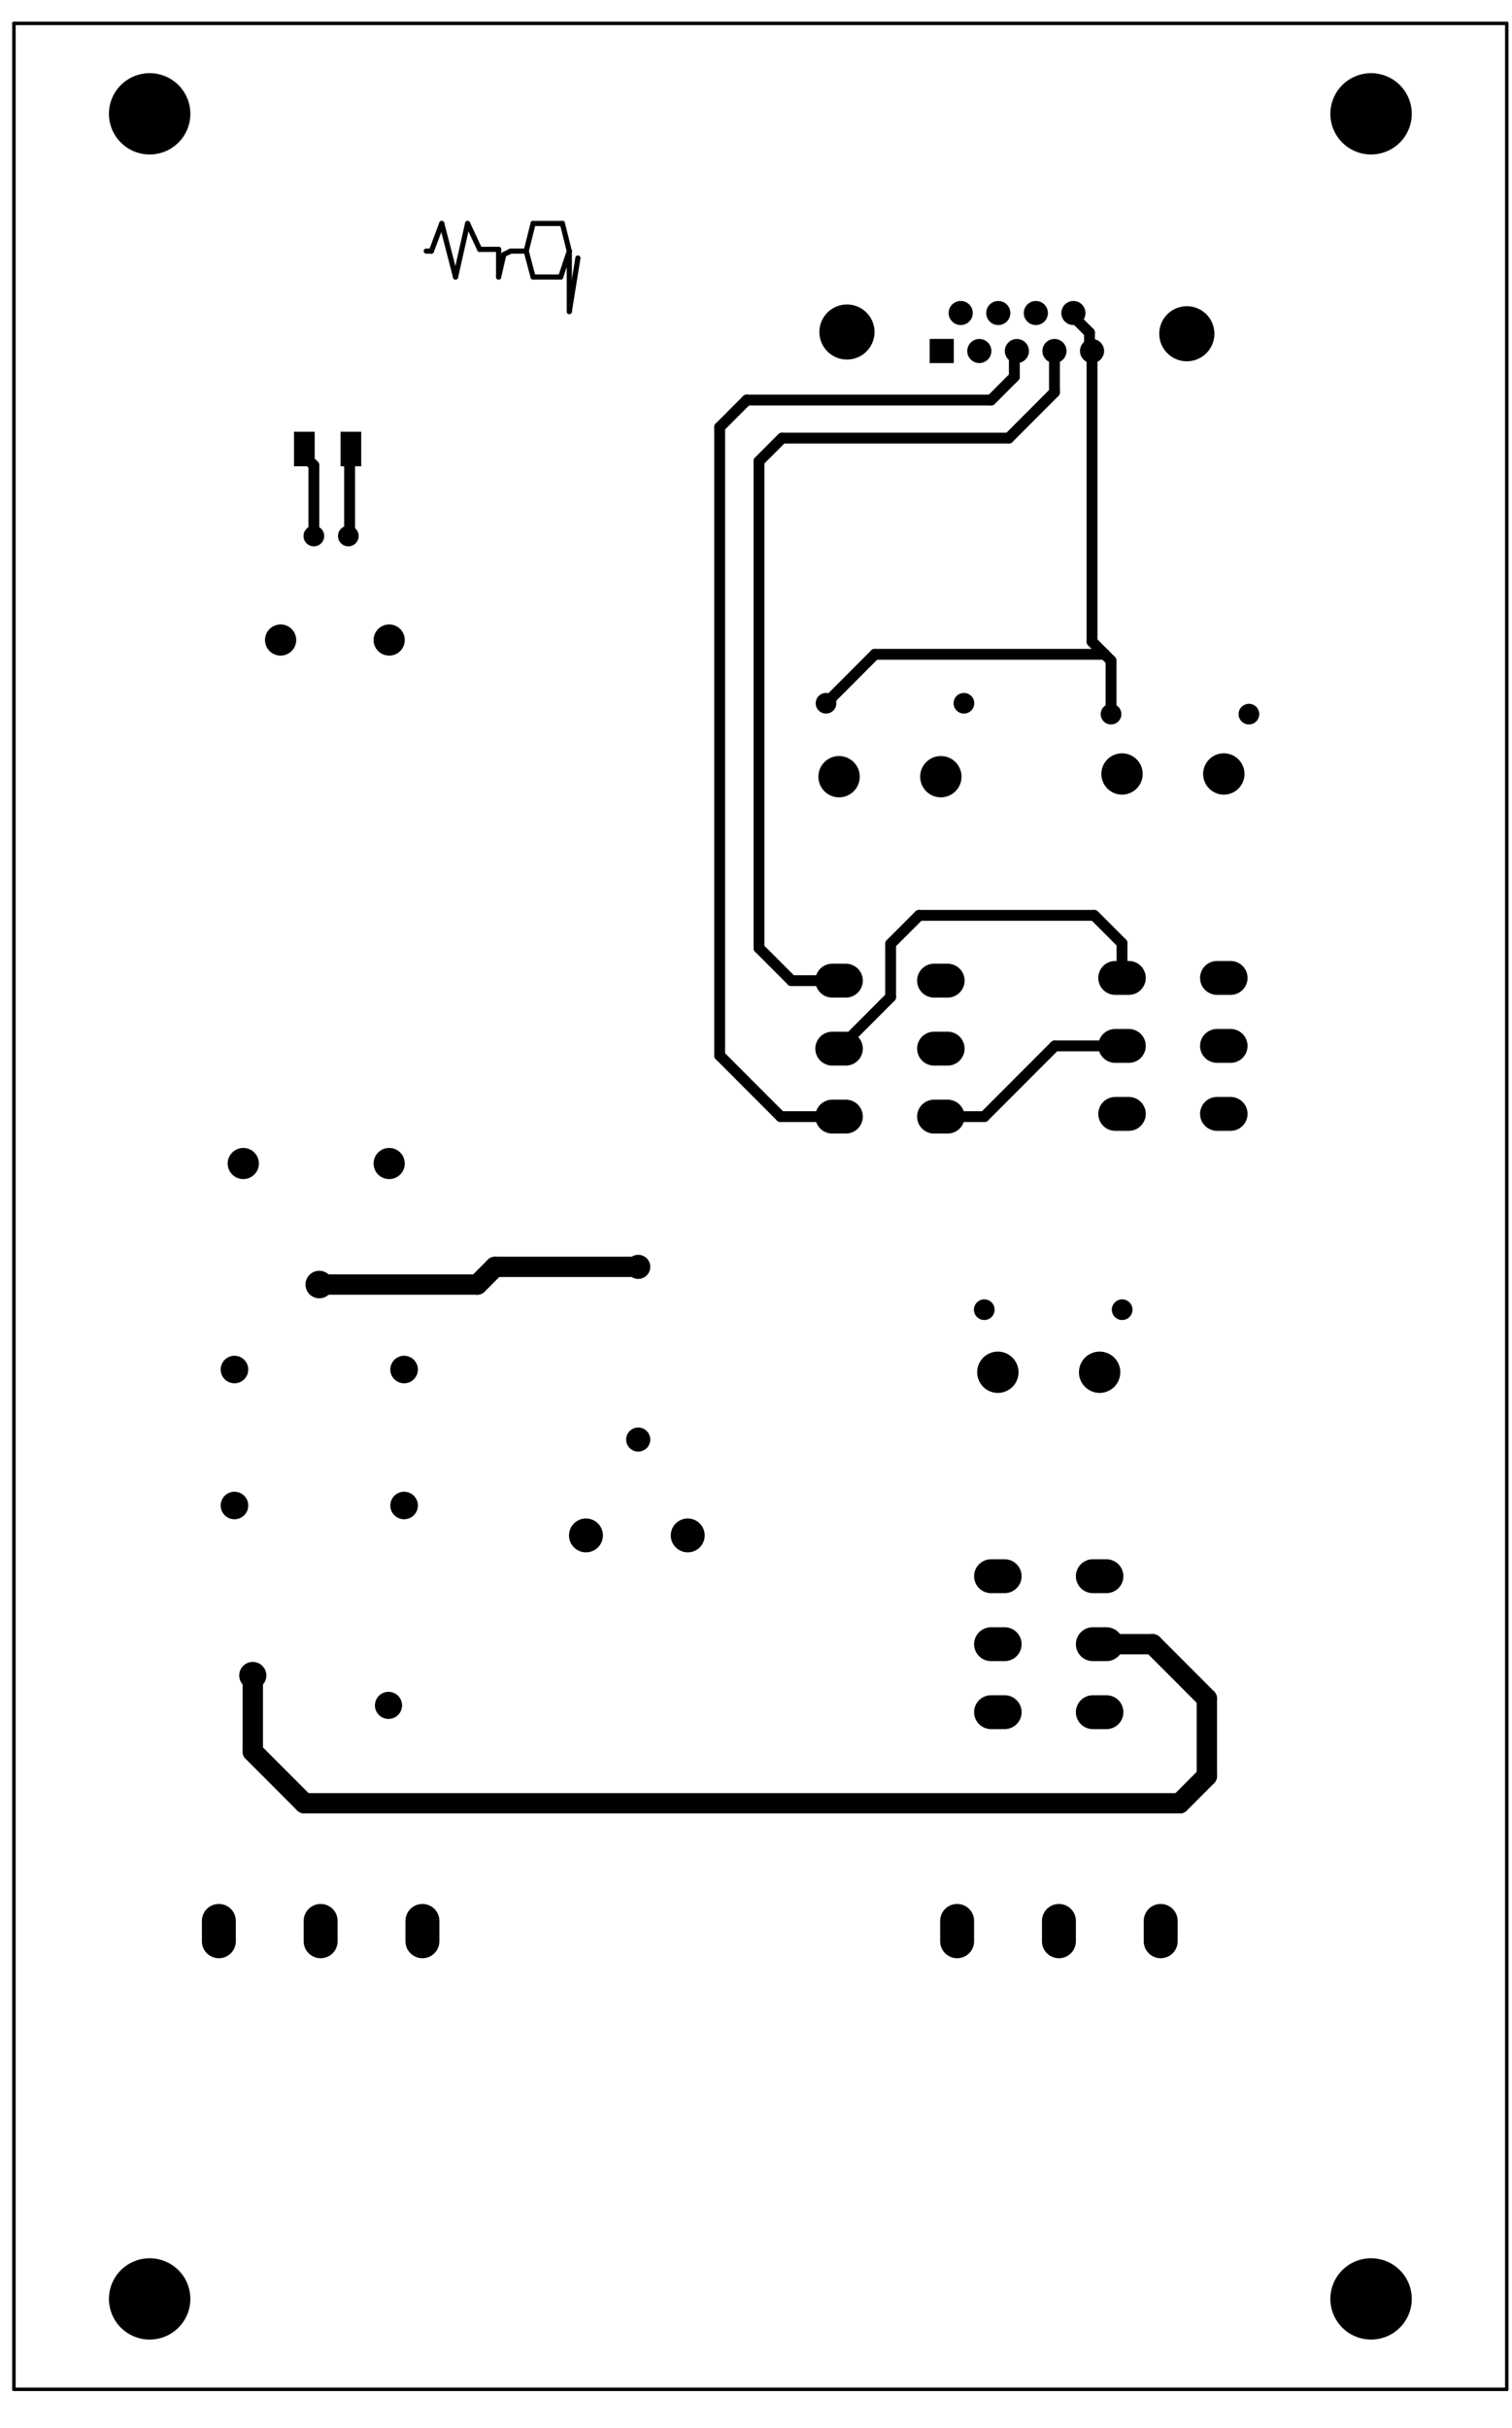 <?xml version="1.0" encoding="UTF-8" standalone="no"?>
<svg
   xmlns:dc="http://purl.org/dc/elements/1.1/"
   xmlns:cc="http://creativecommons.org/ns#"
   xmlns:rdf="http://www.w3.org/1999/02/22-rdf-syntax-ns#"
   xmlns:svg="http://www.w3.org/2000/svg"
   xmlns="http://www.w3.org/2000/svg"
   xmlns:sodipodi="http://sodipodi.sourceforge.net/DTD/sodipodi-0.dtd"
   xmlns:inkscape="http://www.inkscape.org/namespaces/inkscape"
   inkscape:export-ydpi="300"
   inkscape:export-xdpi="300"
   inkscape:export-filename="E:\Design\WlPK\Egzemplarze\WlPK1egz1\Dokument\WLPK1-1-Miedz1.png"
   sodipodi:docname="WLPK1-1-Miedz1.svg"
   inkscape:version="1.0 (4035a4fb49, 2020-05-01)"
   id="svg21974"
   version="1.1"
   viewBox="0 0 370 594"
   height="594mm"
   width="370mm">
  <defs
     id="defs21968">
    <clipPath
       clipPathUnits="userSpaceOnUse"
       id="clipPath22557">
      <path
         d="M 0,0 H 512 V 810 H 0 Z"
         id="path22555" />
    </clipPath>
  </defs>
  <sodipodi:namedview
     inkscape:window-maximized="1"
     inkscape:window-y="-8"
     inkscape:window-x="-8"
     inkscape:window-height="1027"
     inkscape:window-width="1920"
     width="360mm"
     showgrid="false"
     inkscape:document-rotation="0"
     inkscape:current-layer="layer1"
     inkscape:document-units="mm"
     inkscape:cy="413.50186"
     inkscape:cx="530.22119"
     inkscape:zoom="0.49497475"
     inkscape:pageshadow="2"
     inkscape:pageopacity="0.0"
     borderopacity="1.0"
     bordercolor="#666666"
     pagecolor="#ffffff"
     id="base" />
  <g
     id="layer1"
     inkscape:groupmode="layer"
     inkscape:label="Warstwa 1">
    <g
       id="g22559"
       transform="matrix(0.718,0,0,-0.717,2.96,586.114)">
      <path
         id="path22561"
         style="fill:none;stroke:#000000;stroke-width:1.175;stroke-linecap:round;stroke-linejoin:miter;stroke-miterlimit:10;stroke-dasharray:none;stroke-opacity:1"
         d="M 0.625,2.1 V 809.47" />
      <path
         id="path22563"
         style="fill:none;stroke:#000000;stroke-width:1.175;stroke-linecap:round;stroke-linejoin:miter;stroke-miterlimit:10;stroke-dasharray:none;stroke-opacity:1"
         d="M 509.415,2.1 V 809.47" />
      <path
         id="path22565"
         style="fill:none;stroke:#000000;stroke-width:1.175;stroke-linecap:round;stroke-linejoin:miter;stroke-miterlimit:10;stroke-dasharray:none;stroke-opacity:1"
         d="M 0.625,2.1 H 509.415" />
      <path
         id="path22567"
         style="fill:none;stroke:#000000;stroke-width:1.175;stroke-linecap:round;stroke-linejoin:miter;stroke-miterlimit:10;stroke-dasharray:none;stroke-opacity:1"
         d="M 0.625,809.47 H 509.415" />
      <path
         id="path22569"
         style="fill:none;stroke:#000000;stroke-width:3.701;stroke-linecap:round;stroke-linejoin:miter;stroke-miterlimit:10;stroke-dasharray:none;stroke-opacity:1"
         d="m 99.608,661.878 v 2.357" />
      <path
         id="path22571"
         style="fill:none;stroke:#000000;stroke-width:3.701;stroke-linecap:round;stroke-linejoin:miter;stroke-miterlimit:10;stroke-dasharray:none;stroke-opacity:1"
         d="m 114.594,634.539 0.437,0.438" />
      <path
         id="path22573"
         style="fill:none;stroke:#000000;stroke-width:3.701;stroke-linecap:round;stroke-linejoin:miter;stroke-miterlimit:10;stroke-dasharray:none;stroke-opacity:1"
         d="m 115.031,663.797 0.437,0.438" />
      <path
         id="path22575"
         style="fill:none;stroke:#000000;stroke-width:1.762;stroke-linecap:round;stroke-linejoin:miter;stroke-miterlimit:10;stroke-dasharray:none;stroke-opacity:1"
         d="m 141.148,731.763 h 1.762" />
      <path
         id="path22577"
         style="fill:none;stroke:#000000;stroke-width:1.762;stroke-linecap:round;stroke-linejoin:miter;stroke-miterlimit:10;stroke-dasharray:none;stroke-opacity:1"
         d="m 159.358,732.352 h 6.462" />
      <path
         id="path22579"
         style="fill:none;stroke:#000000;stroke-width:1.762;stroke-linecap:round;stroke-linejoin:miter;stroke-miterlimit:10;stroke-dasharray:none;stroke-opacity:1"
         d="m 169.932,731.763 h 5.287" />
      <path
         id="path22581"
         style="fill:none;stroke:#000000;stroke-width:3.701;stroke-linecap:round;stroke-linejoin:miter;stroke-miterlimit:10;stroke-dasharray:none;stroke-opacity:1"
         d="m 361.721,709.408 v 1.228" />
      <path
         id="path22583"
         style="fill:none;stroke:#000000;stroke-width:1.762;stroke-linecap:round;stroke-linejoin:miter;stroke-miterlimit:10;stroke-dasharray:none;stroke-opacity:1"
         d="m 142.91,731.763 3.525,9.429" />
      <path
         id="path22585"
         style="fill:none;stroke:#000000;stroke-width:1.762;stroke-linecap:round;stroke-linejoin:miter;stroke-miterlimit:10;stroke-dasharray:none;stroke-opacity:1"
         d="m 151.134,722.923 4.112,18.268" />
      <path
         id="path22587"
         style="fill:none;stroke:#000000;stroke-width:1.762;stroke-linecap:round;stroke-linejoin:miter;stroke-miterlimit:10;stroke-dasharray:none;stroke-opacity:1"
         d="m 165.82,722.923 v 9.429" />
      <path
         id="path22589"
         style="fill:none;stroke:#000000;stroke-width:1.762;stroke-linecap:round;stroke-linejoin:miter;stroke-miterlimit:10;stroke-dasharray:none;stroke-opacity:1"
         d="m 189.904,731.763 -2.35,9.429" />
      <path
         id="path22591"
         style="fill:none;stroke:#000000;stroke-width:3.701;stroke-linecap:round;stroke-linejoin:miter;stroke-miterlimit:10;stroke-dasharray:none;stroke-opacity:1"
         d="m 285.665,463.253 v 0.185" />
      <path
         id="path22593"
         style="fill:none;stroke:#000000;stroke-width:3.701;stroke-linecap:round;stroke-linejoin:miter;stroke-miterlimit:10;stroke-dasharray:none;stroke-opacity:1"
         d="m 341.588,696.804 0.866,0.867" />
      <path
         id="path22595"
         style="fill:none;stroke:#000000;stroke-width:3.701;stroke-linecap:round;stroke-linejoin:miter;stroke-miterlimit:10;stroke-dasharray:none;stroke-opacity:1"
         d="m 341.588,688.902 v 7.902" />
      <path
         id="path22597"
         style="fill:none;stroke:#000000;stroke-width:3.701;stroke-linecap:round;stroke-linejoin:miter;stroke-miterlimit:10;stroke-dasharray:none;stroke-opacity:1"
         d="m 367.199,698.54 v 5.372" />
      <path
         id="path22599"
         style="fill:none;stroke:#000000;stroke-width:3.701;stroke-linecap:round;stroke-linejoin:miter;stroke-miterlimit:10;stroke-dasharray:none;stroke-opacity:1"
         d="m 368.065,697.671 -0.866,0.869" />
      <path
         id="path22601"
         style="fill:none;stroke:#000000;stroke-width:3.701;stroke-linecap:round;stroke-linejoin:miter;stroke-miterlimit:10;stroke-dasharray:none;stroke-opacity:1"
         d="m 115.031,634.977 v 28.82" />
      <path
         id="path22603"
         style="fill:none;stroke:#000000;stroke-width:1.762;stroke-linecap:round;stroke-linejoin:miter;stroke-miterlimit:10;stroke-dasharray:none;stroke-opacity:1"
         d="m 189.904,711.138 2.937,18.268" />
      <path
         id="path22605"
         style="fill:none;stroke:#000000;stroke-width:1.762;stroke-linecap:round;stroke-linejoin:miter;stroke-miterlimit:10;stroke-dasharray:none;stroke-opacity:1"
         d="m 189.904,711.138 v 20.625" />
      <path
         id="path22607"
         style="fill:none;stroke:#000000;stroke-width:3.701;stroke-linecap:round;stroke-linejoin:miter;stroke-miterlimit:10;stroke-dasharray:none;stroke-opacity:1"
         d="m 372.372,594.172 -4.307,4.319" />
      <path
         id="path22609"
         style="fill:none;stroke:#000000;stroke-width:3.701;stroke-linecap:round;stroke-linejoin:miter;stroke-miterlimit:10;stroke-dasharray:none;stroke-opacity:1"
         d="m 378.286,483.738 v 11.832" />
      <path
         id="path22611"
         style="fill:none;stroke:#000000;stroke-width:6.939;stroke-linecap:round;stroke-linejoin:miter;stroke-miterlimit:10;stroke-dasharray:none;stroke-opacity:1"
         d="m 407.195,211.366 v 26.448" />
      <path
         id="path22613"
         style="fill:none;stroke:#000000;stroke-width:3.701;stroke-linecap:round;stroke-linejoin:miter;stroke-miterlimit:10;stroke-dasharray:none;stroke-opacity:1"
         d="M 254.558,493.946 V 660.06" />
      <path
         id="path22615"
         style="fill:none;stroke:#000000;stroke-width:3.701;stroke-linecap:round;stroke-linejoin:miter;stroke-miterlimit:10;stroke-dasharray:none;stroke-opacity:1"
         d="m 368.065,598.491 v 99.18" />
      <path
         id="path22617"
         style="fill:none;stroke:#000000;stroke-width:1.762;stroke-linecap:round;stroke-linejoin:miter;stroke-miterlimit:10;stroke-dasharray:none;stroke-opacity:1"
         d="m 167.582,730.584 2.35,1.179" />
      <path
         id="path22619"
         style="fill:none;stroke:#000000;stroke-width:3.701;stroke-linecap:round;stroke-linejoin:miter;stroke-miterlimit:10;stroke-dasharray:none;stroke-opacity:1"
         d="M 261.958,436.409 H 281.847" />
      <path
         id="path22621"
         style="fill:none;stroke:#000000;stroke-width:3.701;stroke-linecap:round;stroke-linejoin:miter;stroke-miterlimit:10;stroke-dasharray:none;stroke-opacity:1"
         d="m 281.847,459.609 h 0.186" />
      <path
         id="path22623"
         style="fill:none;stroke:#000000;stroke-width:3.701;stroke-linecap:round;stroke-linejoin:miter;stroke-miterlimit:10;stroke-dasharray:none;stroke-opacity:1"
         d="M 265.659,482.809 H 281.847" />
      <path
         id="path22625"
         style="fill:none;stroke:#000000;stroke-width:3.701;stroke-linecap:round;stroke-linejoin:miter;stroke-miterlimit:10;stroke-dasharray:none;stroke-opacity:1"
         d="m 102.846,658.63 -3.238,3.248" />
      <path
         id="path22627"
         style="fill:none;stroke:#000000;stroke-width:6.939;stroke-linecap:round;stroke-linejoin:miter;stroke-miterlimit:10;stroke-dasharray:none;stroke-opacity:1"
         d="m 158.581,379.104 6.013,6.032" />
      <path
         id="path22629"
         style="fill:none;stroke:#000000;stroke-width:1.762;stroke-linecap:round;stroke-linejoin:miter;stroke-miterlimit:10;stroke-dasharray:none;stroke-opacity:1"
         d="m 165.82,722.923 1.762,7.661" />
      <path
         id="path22631"
         style="fill:none;stroke:#000000;stroke-width:1.762;stroke-linecap:round;stroke-linejoin:miter;stroke-miterlimit:10;stroke-dasharray:none;stroke-opacity:1"
         d="m 159.358,732.352 -4.112,8.839" />
      <path
         id="path22633"
         style="fill:none;stroke:#000000;stroke-width:1.762;stroke-linecap:round;stroke-linejoin:miter;stroke-miterlimit:10;stroke-dasharray:none;stroke-opacity:1"
         d="m 151.134,722.923 -4.699,18.268" />
      <path
         id="path22635"
         style="fill:none;stroke:#000000;stroke-width:1.762;stroke-linecap:round;stroke-linejoin:miter;stroke-miterlimit:10;stroke-dasharray:none;stroke-opacity:1"
         d="m 177.568,722.923 -2.35,8.839" />
      <path
         id="path22637"
         style="fill:none;stroke:#000000;stroke-width:1.762;stroke-linecap:round;stroke-linejoin:miter;stroke-miterlimit:10;stroke-dasharray:none;stroke-opacity:1"
         d="m 175.218,731.763 2.35,9.429" />
      <path
         id="path22639"
         style="fill:none;stroke:#000000;stroke-width:1.762;stroke-linecap:round;stroke-linejoin:miter;stroke-miterlimit:10;stroke-dasharray:none;stroke-opacity:1"
         d="m 186.967,722.923 2.937,8.839" />
      <path
         id="path22641"
         style="fill:none;stroke:#000000;stroke-width:3.701;stroke-linecap:round;stroke-linejoin:miter;stroke-miterlimit:10;stroke-dasharray:none;stroke-opacity:1"
         d="m 282.033,459.609 3.633,3.644" />
      <path
         id="path22643"
         style="fill:none;stroke:#000000;stroke-width:3.701;stroke-linecap:round;stroke-linejoin:miter;stroke-miterlimit:10;stroke-dasharray:none;stroke-opacity:1"
         d="m 299.424,495.338 9.714,9.744" />
      <path
         id="path22645"
         style="fill:none;stroke:#000000;stroke-width:3.701;stroke-linecap:round;stroke-linejoin:miter;stroke-miterlimit:10;stroke-dasharray:none;stroke-opacity:1"
         d="m 367.199,703.912 -5.478,5.496" />
      <path
         id="path22647"
         style="fill:none;stroke:#000000;stroke-width:3.701;stroke-linecap:round;stroke-linejoin:miter;stroke-miterlimit:10;stroke-dasharray:none;stroke-opacity:1"
         d="m 355.259,683.592 v 14.079" />
      <path
         id="path22649"
         style="fill:none;stroke:#000000;stroke-width:3.701;stroke-linecap:round;stroke-linejoin:miter;stroke-miterlimit:10;stroke-dasharray:none;stroke-opacity:1"
         d="m 374.54,573.755 v 18.241" />
      <path
         id="path22651"
         style="fill:none;stroke:#000000;stroke-width:3.701;stroke-linecap:round;stroke-linejoin:miter;stroke-miterlimit:10;stroke-dasharray:none;stroke-opacity:1"
         d="m 374.54,591.996 -2.168,2.176" />
      <path
         id="path22653"
         style="fill:none;stroke:#000000;stroke-width:6.939;stroke-linecap:round;stroke-linejoin:miter;stroke-miterlimit:10;stroke-dasharray:none;stroke-opacity:1"
         d="m 82.032,219.719 v 25.984" />
      <path
         id="path22655"
         style="fill:none;stroke:#000000;stroke-width:6.939;stroke-linecap:round;stroke-linejoin:miter;stroke-miterlimit:10;stroke-dasharray:none;stroke-opacity:1"
         d="M 99.608,202.086 82.032,219.719" />
      <path
         id="path22657"
         style="fill:none;stroke:#000000;stroke-width:3.701;stroke-linecap:round;stroke-linejoin:miter;stroke-miterlimit:10;stroke-dasharray:none;stroke-opacity:1"
         d="M 102.846,634.539 V 658.63" />
      <path
         id="path22659"
         style="fill:none;stroke:#000000;stroke-width:3.701;stroke-linecap:round;stroke-linejoin:miter;stroke-miterlimit:10;stroke-dasharray:none;stroke-opacity:1"
         d="m 241.145,671.659 9.251,9.28" />
      <path
         id="path22661"
         style="fill:none;stroke:#000000;stroke-width:3.701;stroke-linecap:round;stroke-linejoin:miter;stroke-miterlimit:10;stroke-dasharray:none;stroke-opacity:1"
         d="m 299.424,477.242 v 18.096" />
      <path
         id="path22663"
         style="fill:none;stroke:#000000;stroke-width:3.701;stroke-linecap:round;stroke-linejoin:miter;stroke-miterlimit:10;stroke-dasharray:none;stroke-opacity:1"
         d="m 339.665,667.948 15.595,15.644" />
      <path
         id="path22665"
         style="fill:none;stroke:#000000;stroke-width:3.701;stroke-linecap:round;stroke-linejoin:miter;stroke-miterlimit:10;stroke-dasharray:none;stroke-opacity:1"
         d="M 241.145,457.29 V 671.659" />
      <path
         id="path22667"
         style="fill:none;stroke:#000000;stroke-width:1.762;stroke-linecap:round;stroke-linejoin:miter;stroke-miterlimit:10;stroke-dasharray:none;stroke-opacity:1"
         d="m 177.568,722.923 h 9.399" />
      <path
         id="path22669"
         style="fill:none;stroke:#000000;stroke-width:1.762;stroke-linecap:round;stroke-linejoin:miter;stroke-miterlimit:10;stroke-dasharray:none;stroke-opacity:1"
         d="m 177.568,741.191 h 9.986" />
      <path
         id="path22671"
         style="fill:none;stroke:#000000;stroke-width:3.701;stroke-linecap:round;stroke-linejoin:miter;stroke-miterlimit:10;stroke-dasharray:none;stroke-opacity:1"
         d="m 316.538,436.409 h 14.801" />
      <path
         id="path22673"
         style="fill:none;stroke:#000000;stroke-width:3.701;stroke-linecap:round;stroke-linejoin:miter;stroke-miterlimit:10;stroke-dasharray:none;stroke-opacity:1"
         d="m 309.137,505.082 h 59.667" />
      <path
         id="path22675"
         style="fill:none;stroke:#000000;stroke-width:6.939;stroke-linecap:round;stroke-linejoin:miter;stroke-miterlimit:10;stroke-dasharray:none;stroke-opacity:1"
         d="m 164.594,385.136 h 48.798" />
      <path
         id="path22677"
         style="fill:none;stroke:#000000;stroke-width:3.701;stroke-linecap:round;stroke-linejoin:miter;stroke-miterlimit:10;stroke-dasharray:none;stroke-opacity:1"
         d="m 254.558,660.06 7.863,7.888" />
      <path
         id="path22679"
         style="fill:none;stroke:#000000;stroke-width:6.939;stroke-linecap:round;stroke-linejoin:miter;stroke-miterlimit:10;stroke-dasharray:none;stroke-opacity:1"
         d="m 397.944,202.086 9.251,9.28" />
      <path
         id="path22681"
         style="fill:none;stroke:#000000;stroke-width:3.701;stroke-linecap:round;stroke-linejoin:miter;stroke-miterlimit:10;stroke-dasharray:none;stroke-opacity:1"
         d="m 355.391,460.538 h 22.895" />
      <path
         id="path22683"
         style="fill:none;stroke:#000000;stroke-width:3.701;stroke-linecap:round;stroke-linejoin:miter;stroke-miterlimit:10;stroke-dasharray:none;stroke-opacity:1"
         d="m 285.665,463.438 13.759,13.803" />
      <path
         id="path22685"
         style="fill:none;stroke:#000000;stroke-width:3.701;stroke-linecap:round;stroke-linejoin:miter;stroke-miterlimit:10;stroke-dasharray:none;stroke-opacity:1"
         d="m 378.286,495.57 -9.482,9.512" />
      <path
         id="path22687"
         style="fill:none;stroke:#000000;stroke-width:3.701;stroke-linecap:round;stroke-linejoin:miter;stroke-miterlimit:10;stroke-dasharray:none;stroke-opacity:1"
         d="m 294.058,594.172 h 78.314" />
      <path
         id="path22689"
         style="fill:none;stroke:#000000;stroke-width:3.701;stroke-linecap:round;stroke-linejoin:miter;stroke-miterlimit:10;stroke-dasharray:none;stroke-opacity:1"
         d="m 333.652,680.939 7.936,7.962" />
      <path
         id="path22691"
         style="fill:none;stroke:#000000;stroke-width:3.701;stroke-linecap:round;stroke-linejoin:miter;stroke-miterlimit:10;stroke-dasharray:none;stroke-opacity:1"
         d="m 261.958,436.409 -20.814,20.881" />
      <path
         id="path22693"
         style="fill:none;stroke:#000000;stroke-width:3.701;stroke-linecap:round;stroke-linejoin:miter;stroke-miterlimit:10;stroke-dasharray:none;stroke-opacity:1"
         d="m 265.659,482.809 -11.101,11.136" />
      <path
         id="path22695"
         style="fill:none;stroke:#000000;stroke-width:6.939;stroke-linecap:round;stroke-linejoin:miter;stroke-miterlimit:10;stroke-dasharray:none;stroke-opacity:1"
         d="m 370.654,256.375 h 18.039" />
      <path
         id="path22697"
         style="fill:none;stroke:#000000;stroke-width:6.939;stroke-linecap:round;stroke-linejoin:miter;stroke-miterlimit:10;stroke-dasharray:none;stroke-opacity:1"
         d="m 388.693,256.375 18.501,-18.56" />
      <path
         id="path22699"
         style="fill:none;stroke:#000000;stroke-width:3.701;stroke-linecap:round;stroke-linejoin:miter;stroke-miterlimit:10;stroke-dasharray:none;stroke-opacity:1"
         d="m 331.338,436.409 24.053,24.129" />
      <path
         id="path22701"
         style="fill:none;stroke:#000000;stroke-width:3.701;stroke-linecap:round;stroke-linejoin:miter;stroke-miterlimit:10;stroke-dasharray:none;stroke-opacity:1"
         d="m 250.395,680.939 h 83.256" />
      <path
         id="path22703"
         style="fill:none;stroke:#000000;stroke-width:6.939;stroke-linecap:round;stroke-linejoin:miter;stroke-miterlimit:10;stroke-dasharray:none;stroke-opacity:1"
         d="m 104.696,379.104 h 53.885" />
      <path
         id="path22705"
         style="fill:none;stroke:#000000;stroke-width:3.701;stroke-linecap:round;stroke-linejoin:miter;stroke-miterlimit:10;stroke-dasharray:none;stroke-opacity:1"
         d="m 277.407,577.466 16.651,16.705" />
      <path
         id="path22707"
         style="fill:none;stroke:#000000;stroke-width:3.701;stroke-linecap:round;stroke-linejoin:miter;stroke-miterlimit:10;stroke-dasharray:none;stroke-opacity:1"
         d="m 262.421,667.948 h 77.244" />
      <path
         id="path22709"
         style="fill:none;stroke:#000000;stroke-width:6.939;stroke-linecap:round;stroke-linejoin:miter;stroke-miterlimit:10;stroke-dasharray:none;stroke-opacity:1"
         d="m 99.608,202.086 h 298.336" />
      <path
         id="path22711"
         style="fill:none;stroke:#000000;stroke-width:9.251;stroke-linecap:round;stroke-linejoin:miter;stroke-miterlimit:10;stroke-dasharray:none;stroke-opacity:1"
         d="m 82.032,245.703 v 0" />
      <path
         id="path22713"
         style="fill:none;stroke:#000000;stroke-width:9.399;stroke-linecap:round;stroke-linejoin:miter;stroke-miterlimit:10;stroke-dasharray:none;stroke-opacity:1"
         d="m 75.788,303.704 v 0" />
      <path
         id="path22715"
         style="fill:none;stroke:#000000;stroke-width:9.399;stroke-linecap:round;stroke-linejoin:miter;stroke-miterlimit:10;stroke-dasharray:none;stroke-opacity:1"
         d="m 75.788,350.104 v 0" />
      <path
         id="path22717"
         style="fill:none;stroke:#000000;stroke-width:10.638;stroke-linecap:round;stroke-linejoin:miter;stroke-miterlimit:10;stroke-dasharray:none;stroke-opacity:1"
         d="m 78.794,420.402 v 0" />
      <path
         id="path22719"
         style="fill:none;stroke:#000000;stroke-width:9.251;stroke-linecap:round;stroke-linejoin:miter;stroke-miterlimit:10;stroke-dasharray:none;stroke-opacity:1"
         d="m 128.286,235.495 v 0" />
      <path
         id="path22721"
         style="fill:none;stroke:#000000;stroke-width:9.399;stroke-linecap:round;stroke-linejoin:miter;stroke-miterlimit:10;stroke-dasharray:none;stroke-opacity:1"
         d="m 133.604,303.704 v 0" />
      <path
         id="path22723"
         style="fill:none;stroke:#000000;stroke-width:9.399;stroke-linecap:round;stroke-linejoin:miter;stroke-miterlimit:10;stroke-dasharray:none;stroke-opacity:1"
         d="m 133.604,350.104 v 0" />
      <path
         id="path22725"
         style="fill:none;stroke:#000000;stroke-width:10.638;stroke-linecap:round;stroke-linejoin:miter;stroke-miterlimit:10;stroke-dasharray:none;stroke-opacity:1"
         d="m 128.517,420.402 v 0" />
      <path
         id="path22727"
         style="fill:none;stroke:#000000;stroke-width:8.224;stroke-linecap:round;stroke-linejoin:miter;stroke-miterlimit:10;stroke-dasharray:none;stroke-opacity:1"
         d="m 213.393,326.208 v 0" />
      <path
         id="path22729"
         style="fill:none;stroke:#000000;stroke-width:8.224;stroke-linecap:round;stroke-linejoin:miter;stroke-miterlimit:10;stroke-dasharray:none;stroke-opacity:1"
         d="m 213.393,385.136 v 0" />
      <path
         id="path22731"
         style="fill:none;stroke:#000000;stroke-width:11.563;stroke-linecap:round;stroke-linejoin:miter;stroke-miterlimit:10;stroke-dasharray:none;stroke-opacity:1"
         d="m 279.535,436.409 h 4.625" />
      <path
         id="path22733"
         style="fill:none;stroke:#000000;stroke-width:11.563;stroke-linecap:round;stroke-linejoin:miter;stroke-miterlimit:10;stroke-dasharray:none;stroke-opacity:1"
         d="m 279.535,459.609 h 4.625" />
      <path
         id="path22735"
         style="fill:none;stroke:#000000;stroke-width:14.098;stroke-linecap:round;stroke-linejoin:miter;stroke-miterlimit:10;stroke-dasharray:none;stroke-opacity:1"
         d="m 281.847,552.41 v 0" />
      <path
         id="path22737"
         style="fill:none;stroke:#000000;stroke-width:7.049;stroke-linecap:round;stroke-linejoin:miter;stroke-miterlimit:10;stroke-dasharray:none;stroke-opacity:1"
         d="m 277.407,577.466 v 0" />
      <path
         id="path22739"
         style="fill:none;stroke:#000000;stroke-width:11.563;stroke-linecap:round;stroke-linejoin:miter;stroke-miterlimit:10;stroke-dasharray:none;stroke-opacity:1"
         d="M 322.088,154.991 V 161.95" />
      <path
         id="path22741"
         style="fill:none;stroke:#000000;stroke-width:11.563;stroke-linecap:round;stroke-linejoin:miter;stroke-miterlimit:10;stroke-dasharray:none;stroke-opacity:1"
         d="m 314.224,436.409 h 4.625" />
      <path
         id="path22743"
         style="fill:none;stroke:#000000;stroke-width:11.563;stroke-linecap:round;stroke-linejoin:miter;stroke-miterlimit:10;stroke-dasharray:none;stroke-opacity:1"
         d="m 314.224,459.609 h 4.625" />
      <path
         id="path22745"
         style="fill:none;stroke:#000000;stroke-width:14.098;stroke-linecap:round;stroke-linejoin:miter;stroke-miterlimit:10;stroke-dasharray:none;stroke-opacity:1"
         d="m 316.538,552.41 v 0" />
      <path
         id="path22747"
         style="fill:none;stroke:#000000;stroke-width:7.049;stroke-linecap:round;stroke-linejoin:miter;stroke-miterlimit:10;stroke-dasharray:none;stroke-opacity:1"
         d="m 324.401,577.466 v 0" />
      <path
         id="path22749"
         style="fill:#000000;fill-opacity:1;fill-rule:evenodd;stroke:none"
         d="m 312.73,701.796 v -8.25 h 8.224 v 8.25 z" />
      <path
         id="path22751"
         style="fill:none;stroke:#000000;stroke-width:11.563;stroke-linecap:round;stroke-linejoin:miter;stroke-miterlimit:10;stroke-dasharray:none;stroke-opacity:1"
         d="M 356.779,154.991 V 161.95" />
      <path
         id="path22753"
         style="fill:none;stroke:#000000;stroke-width:8.224;stroke-linecap:round;stroke-linejoin:miter;stroke-miterlimit:10;stroke-dasharray:none;stroke-opacity:1"
         d="m 355.259,697.671 v 0" />
      <path
         id="path22755"
         style="fill:none;stroke:#000000;stroke-width:8.224;stroke-linecap:round;stroke-linejoin:miter;stroke-miterlimit:10;stroke-dasharray:none;stroke-opacity:1"
         d="m 342.454,697.671 v 0" />
      <path
         id="path22757"
         style="fill:none;stroke:#000000;stroke-width:11.563;stroke-linecap:round;stroke-linejoin:miter;stroke-miterlimit:10;stroke-dasharray:none;stroke-opacity:1"
         d="M 391.469,154.991 V 161.95" />
      <path
         id="path22759"
         style="fill:none;stroke:#000000;stroke-width:7.049;stroke-linecap:round;stroke-linejoin:miter;stroke-miterlimit:10;stroke-dasharray:none;stroke-opacity:1"
         d="m 374.54,573.755 v 0" />
      <path
         id="path22761"
         style="fill:none;stroke:#000000;stroke-width:7.049;stroke-linecap:round;stroke-linejoin:miter;stroke-miterlimit:10;stroke-dasharray:none;stroke-opacity:1"
         d="m 421.533,573.755 v 0" />
      <path
         id="path22763"
         style="fill:none;stroke:#000000;stroke-width:27.752;stroke-linecap:round;stroke-linejoin:miter;stroke-miterlimit:10;stroke-dasharray:none;stroke-opacity:1"
         d="m 46.879,32.956 v 0" />
      <path
         id="path22765"
         style="fill:none;stroke:#000000;stroke-width:10.638;stroke-linecap:round;stroke-linejoin:miter;stroke-miterlimit:10;stroke-dasharray:none;stroke-opacity:1"
         d="m 91.513,599.043 v 0" />
      <path
         id="path22767"
         style="fill:none;stroke:#000000;stroke-width:10.638;stroke-linecap:round;stroke-linejoin:miter;stroke-miterlimit:10;stroke-dasharray:none;stroke-opacity:1"
         d="m 128.517,599.043 v 0" />
      <path
         id="path22769"
         style="fill:none;stroke:#000000;stroke-width:7.049;stroke-linecap:round;stroke-linejoin:miter;stroke-miterlimit:10;stroke-dasharray:none;stroke-opacity:1"
         d="m 114.594,634.539 v 0" />
      <path
         id="path22771"
         style="fill:none;stroke:#000000;stroke-width:11.563;stroke-linecap:round;stroke-linejoin:miter;stroke-miterlimit:10;stroke-dasharray:none;stroke-opacity:1"
         d="m 195.584,293.495 v 0" />
      <path
         id="path22773"
         style="fill:none;stroke:#000000;stroke-width:11.563;stroke-linecap:round;stroke-linejoin:miter;stroke-miterlimit:10;stroke-dasharray:none;stroke-opacity:1"
         d="m 230.275,293.495 v 0" />
      <path
         id="path22775"
         style="fill:none;stroke:#000000;stroke-width:11.563;stroke-linecap:round;stroke-linejoin:miter;stroke-miterlimit:10;stroke-dasharray:none;stroke-opacity:1"
         d="m 279.535,482.809 h 4.625" />
      <path
         id="path22777"
         style="fill:none;stroke:#000000;stroke-width:18.797;stroke-linecap:round;stroke-linejoin:miter;stroke-miterlimit:10;stroke-dasharray:none;stroke-opacity:1"
         d="m 284.534,704.154 v 0" />
      <path
         id="path22779"
         style="fill:none;stroke:#000000;stroke-width:11.563;stroke-linecap:round;stroke-linejoin:miter;stroke-miterlimit:10;stroke-dasharray:none;stroke-opacity:1"
         d="m 314.224,482.809 h 4.625" />
      <path
         id="path22781"
         style="fill:none;stroke:#000000;stroke-width:8.224;stroke-linecap:round;stroke-linejoin:miter;stroke-miterlimit:10;stroke-dasharray:none;stroke-opacity:1"
         d="m 323.304,710.636 v 0" />
      <path
         id="path22783"
         style="fill:none;stroke:#000000;stroke-width:8.224;stroke-linecap:round;stroke-linejoin:miter;stroke-miterlimit:10;stroke-dasharray:none;stroke-opacity:1"
         d="m 361.721,710.636 v 0" />
      <path
         id="path22785"
         style="fill:none;stroke:#000000;stroke-width:8.224;stroke-linecap:round;stroke-linejoin:miter;stroke-miterlimit:10;stroke-dasharray:none;stroke-opacity:1"
         d="m 348.915,710.636 v 0" />
      <path
         id="path22787"
         style="fill:none;stroke:#000000;stroke-width:7.049;stroke-linecap:round;stroke-linejoin:miter;stroke-miterlimit:10;stroke-dasharray:none;stroke-opacity:1"
         d="m 378.332,370.521 v 0" />
      <path
         id="path22789"
         style="fill:none;stroke:#000000;stroke-width:14.098;stroke-linecap:round;stroke-linejoin:miter;stroke-miterlimit:10;stroke-dasharray:none;stroke-opacity:1"
         d="m 378.286,553.339 v 0" />
      <path
         id="path22791"
         style="fill:none;stroke:#000000;stroke-width:27.752;stroke-linecap:round;stroke-linejoin:miter;stroke-miterlimit:10;stroke-dasharray:none;stroke-opacity:1"
         d="m 463.162,32.956 v 0" />
      <path
         id="path22793"
         style="fill:none;stroke:#000000;stroke-width:27.752;stroke-linecap:round;stroke-linejoin:miter;stroke-miterlimit:10;stroke-dasharray:none;stroke-opacity:1"
         d="m 46.879,778.612 v 0" />
      <path
         id="path22795"
         style="fill:none;stroke:#000000;stroke-width:27.752;stroke-linecap:round;stroke-linejoin:miter;stroke-miterlimit:10;stroke-dasharray:none;stroke-opacity:1"
         d="m 463.162,778.612 v 0" />
      <path
         id="path22797"
         style="fill:none;stroke:#000000;stroke-width:11.563;stroke-linecap:round;stroke-linejoin:miter;stroke-miterlimit:10;stroke-dasharray:none;stroke-opacity:1"
         d="M 70.468,154.991 V 161.95" />
      <path
         id="path22799"
         style="fill:none;stroke:#000000;stroke-width:11.563;stroke-linecap:round;stroke-linejoin:miter;stroke-miterlimit:10;stroke-dasharray:none;stroke-opacity:1"
         d="M 105.159,154.991 V 161.95" />
      <path
         id="path22801"
         style="fill:none;stroke:#000000;stroke-width:9.399;stroke-linecap:round;stroke-linejoin:miter;stroke-miterlimit:10;stroke-dasharray:none;stroke-opacity:1"
         d="m 104.696,379.104 v 0" />
      <path
         id="path22803"
         style="fill:none;stroke:#000000;stroke-width:11.563;stroke-linecap:round;stroke-linejoin:miter;stroke-miterlimit:10;stroke-dasharray:none;stroke-opacity:1"
         d="M 139.849,154.991 V 161.95" />
      <path
         id="path22805"
         style="fill:none;stroke:#000000;stroke-width:11.563;stroke-linecap:round;stroke-linejoin:miter;stroke-miterlimit:10;stroke-dasharray:none;stroke-opacity:1"
         d="m 333.652,233.175 h 4.625" />
      <path
         id="path22807"
         style="fill:none;stroke:#000000;stroke-width:11.563;stroke-linecap:round;stroke-linejoin:miter;stroke-miterlimit:10;stroke-dasharray:none;stroke-opacity:1"
         d="m 368.341,233.175 h 4.625" />
      <path
         id="path22809"
         style="fill:none;stroke:#000000;stroke-width:11.563;stroke-linecap:round;stroke-linejoin:miter;stroke-miterlimit:10;stroke-dasharray:none;stroke-opacity:1"
         d="m 333.652,279.575 h 4.625" />
      <path
         id="path22811"
         style="fill:none;stroke:#000000;stroke-width:11.563;stroke-linecap:round;stroke-linejoin:miter;stroke-miterlimit:10;stroke-dasharray:none;stroke-opacity:1"
         d="m 368.341,279.575 h 4.625" />
      <path
         id="path22813"
         style="fill:none;stroke:#000000;stroke-width:14.098;stroke-linecap:round;stroke-linejoin:miter;stroke-miterlimit:10;stroke-dasharray:none;stroke-opacity:1"
         d="m 370.654,349.176 v 0" />
      <path
         id="path22815"
         style="fill:none;stroke:#000000;stroke-width:14.098;stroke-linecap:round;stroke-linejoin:miter;stroke-miterlimit:10;stroke-dasharray:none;stroke-opacity:1"
         d="m 335.964,349.176 v 0" />
      <path
         id="path22817"
         style="fill:none;stroke:#000000;stroke-width:11.563;stroke-linecap:round;stroke-linejoin:miter;stroke-miterlimit:10;stroke-dasharray:none;stroke-opacity:1"
         d="m 375.973,437.338 h 4.627" />
      <path
         id="path22819"
         style="fill:none;stroke:#000000;stroke-width:11.563;stroke-linecap:round;stroke-linejoin:miter;stroke-miterlimit:10;stroke-dasharray:none;stroke-opacity:1"
         d="m 410.664,437.338 h 4.625" />
      <path
         id="path22821"
         style="fill:none;stroke:#000000;stroke-width:11.563;stroke-linecap:round;stroke-linejoin:miter;stroke-miterlimit:10;stroke-dasharray:none;stroke-opacity:1"
         d="m 375.973,460.538 h 4.627" />
      <path
         id="path22823"
         style="fill:none;stroke:#000000;stroke-width:11.563;stroke-linecap:round;stroke-linejoin:miter;stroke-miterlimit:10;stroke-dasharray:none;stroke-opacity:1"
         d="m 410.664,460.538 h 4.625" />
      <path
         id="path22825"
         style="fill:none;stroke:#000000;stroke-width:8.224;stroke-linecap:round;stroke-linejoin:miter;stroke-miterlimit:10;stroke-dasharray:none;stroke-opacity:1"
         d="m 368.065,697.671 v 0" />
      <path
         id="path22827"
         style="fill:none;stroke:#000000;stroke-width:8.224;stroke-linecap:round;stroke-linejoin:miter;stroke-miterlimit:10;stroke-dasharray:none;stroke-opacity:1"
         d="m 329.648,697.671 v 0" />
      <path
         id="path22829"
         style="fill:none;stroke:#000000;stroke-width:7.049;stroke-linecap:round;stroke-linejoin:miter;stroke-miterlimit:10;stroke-dasharray:none;stroke-opacity:1"
         d="m 102.846,634.539 v 0" />
      <path
         id="path22831"
         style="fill:none;stroke:#000000;stroke-width:11.563;stroke-linecap:round;stroke-linejoin:miter;stroke-miterlimit:10;stroke-dasharray:none;stroke-opacity:1"
         d="m 333.652,256.375 h 4.625" />
      <path
         id="path22833"
         style="fill:none;stroke:#000000;stroke-width:11.563;stroke-linecap:round;stroke-linejoin:miter;stroke-miterlimit:10;stroke-dasharray:none;stroke-opacity:1"
         d="m 368.341,256.375 h 4.625" />
      <path
         id="path22835"
         style="fill:none;stroke:#000000;stroke-width:7.049;stroke-linecap:round;stroke-linejoin:miter;stroke-miterlimit:10;stroke-dasharray:none;stroke-opacity:1"
         d="m 331.338,370.521 v 0" />
      <path
         id="path22837"
         style="fill:none;stroke:#000000;stroke-width:11.563;stroke-linecap:round;stroke-linejoin:miter;stroke-miterlimit:10;stroke-dasharray:none;stroke-opacity:1"
         d="m 375.973,483.738 h 4.627" />
      <path
         id="path22839"
         style="fill:none;stroke:#000000;stroke-width:11.563;stroke-linecap:round;stroke-linejoin:miter;stroke-miterlimit:10;stroke-dasharray:none;stroke-opacity:1"
         d="m 410.664,483.738 h 4.625" />
      <path
         id="path22841"
         style="fill:none;stroke:#000000;stroke-width:14.098;stroke-linecap:round;stroke-linejoin:miter;stroke-miterlimit:10;stroke-dasharray:none;stroke-opacity:1"
         d="m 412.976,553.339 v 0" />
      <path
         id="path22843"
         style="fill:none;stroke:#000000;stroke-width:18.797;stroke-linecap:round;stroke-linejoin:miter;stroke-miterlimit:10;stroke-dasharray:none;stroke-opacity:1"
         d="m 400.373,703.564 v 0" />
      <path
         id="path22845"
         style="fill:none;stroke:#000000;stroke-width:8.224;stroke-linecap:round;stroke-linejoin:miter;stroke-miterlimit:10;stroke-dasharray:none;stroke-opacity:1"
         d="m 336.11,710.636 v 0" />
      <path
         id="path22847"
         style="fill:#000000;fill-opacity:1;fill-rule:evenodd;stroke:none"
         d="m 111.944,670.128 v -11.786 h 7.049 v 11.786 z" />
      <path
         id="path22849"
         style="fill:#000000;fill-opacity:1;fill-rule:evenodd;stroke:none"
         d="m 96.083,670.128 v -11.786 h 7.049 v 11.786 z" />
    </g>
  </g>
</svg>

